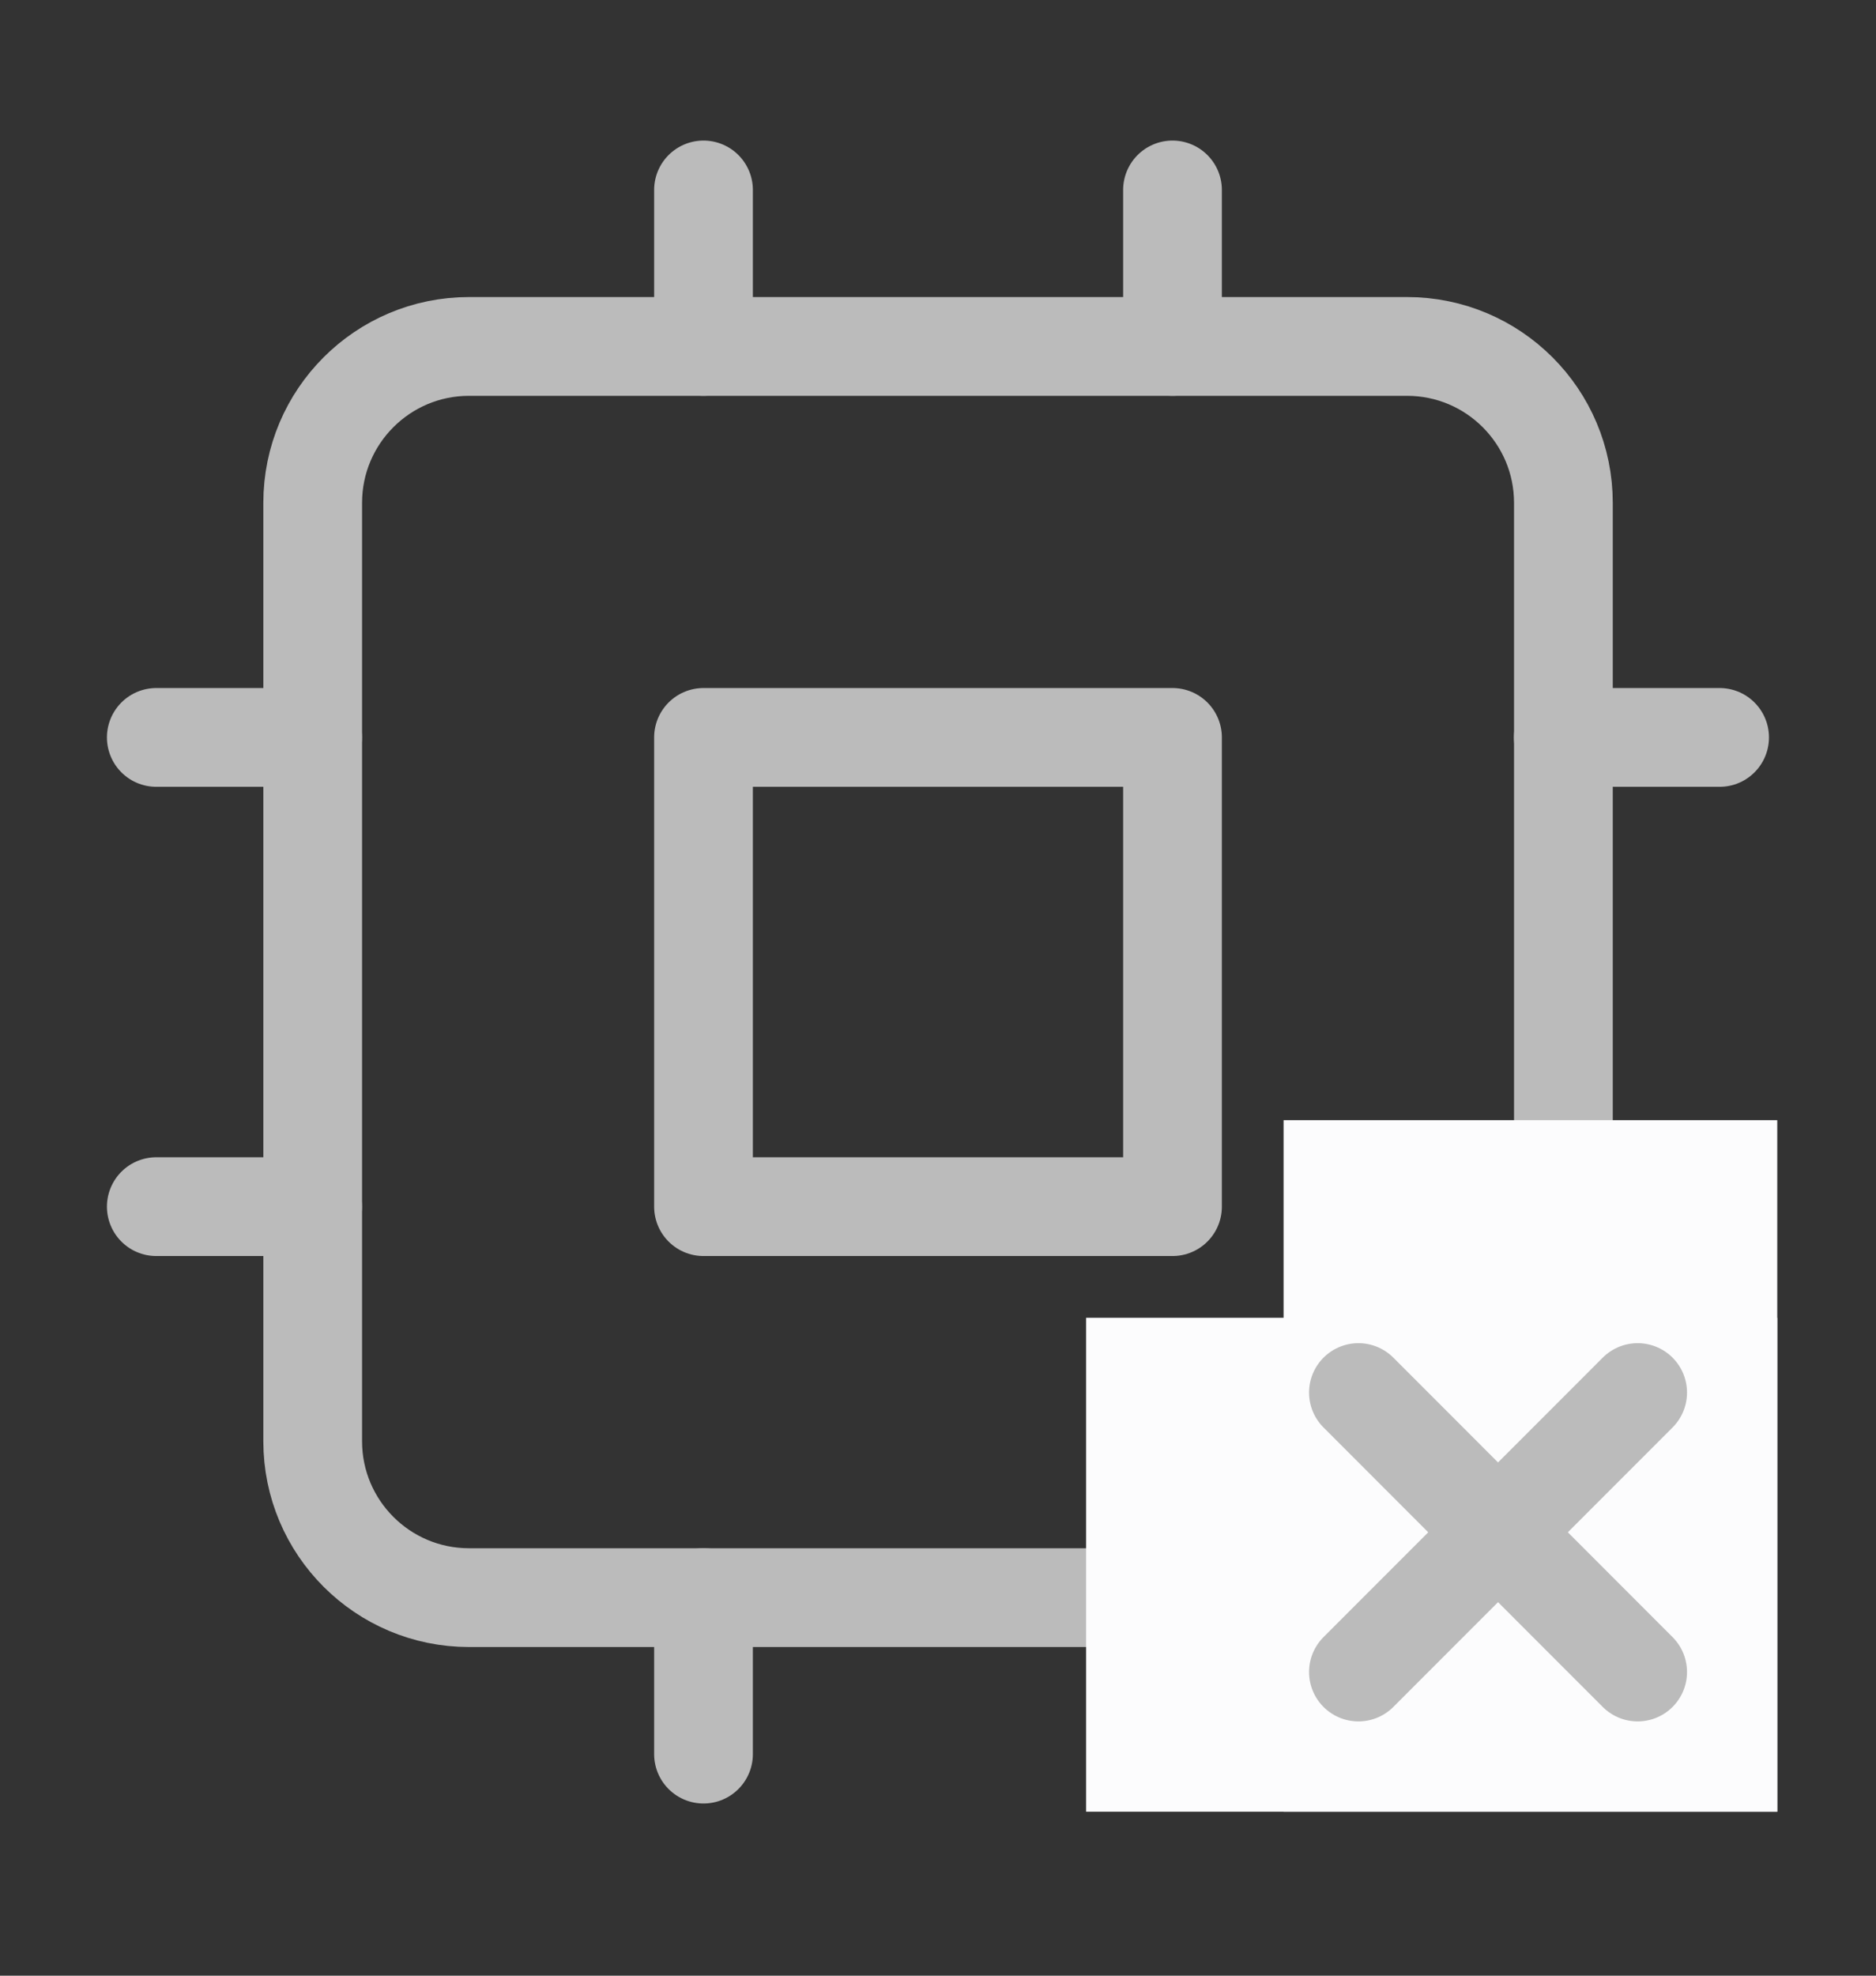<svg width="19" height="20" viewBox="0 0 19 20" fill="none" xmlns="http://www.w3.org/2000/svg">
<rect x="0" y="0" width="19" height="20" fill="#333333" stroke="none"/>
<path d="M14.25 3.507H4.75C3.876 3.507 3.167 4.216 3.167 5.09V14.59C3.167 15.464 3.876 16.173 4.75 16.173H14.25C15.125 16.173 15.834 15.464 15.834 14.59V5.09C15.834 4.216 15.125 3.507 14.25 3.507Z" stroke="#BBBBBB" stroke-linecap="round" stroke-linejoin="round"/>
<path d="M11.875 7.465H7.125V12.215H11.875V7.465Z" stroke="#BBBBBB" stroke-linecap="round" stroke-linejoin="round"/>
<path d="M11.875 1.923V3.507" stroke="#BBBBBB" stroke-linecap="round" stroke-linejoin="round"/>
<path d="M11.875 16.173V17.757" stroke="#BBBBBB" stroke-linecap="round" stroke-linejoin="round"/>
<path d="M1.583 12.215H3.166" stroke="#BBBBBB" stroke-linecap="round" stroke-linejoin="round"/>
<path d="M1.583 7.465H3.166" stroke="#BBBBBB" stroke-linecap="round" stroke-linejoin="round"/>
<path d="M15.833 12.215H17.416" stroke="#BBBBBB" stroke-linecap="round" stroke-linejoin="round"/>
<path d="M15.833 7.465H17.416" stroke="#BBBBBB" stroke-linecap="round" stroke-linejoin="round"/>
<path d="M7.125 1.923V3.507" stroke="#BBBBBB" stroke-linecap="round" stroke-linejoin="round"/>
<path d="M7.125 16.173V17.757" stroke="#BBBBBB" stroke-linecap="round" stroke-linejoin="round"/>
<rect x="13" y="11.34" width="5" height="7" fill="#FCFCFD"/>
<rect x="18" y="13.34" width="5" height="7" transform="rotate(90 18 13.34)" fill="#FCFCFD"/>
<path d="M16.586 14.097L13.758 16.926" stroke="#BBBBBB" stroke-linecap="round" stroke-linejoin="round"/>
<path d="M16.586 16.926L13.758 14.097" stroke="#BBBBBB" stroke-linecap="round" stroke-linejoin="round"/>
</svg>
